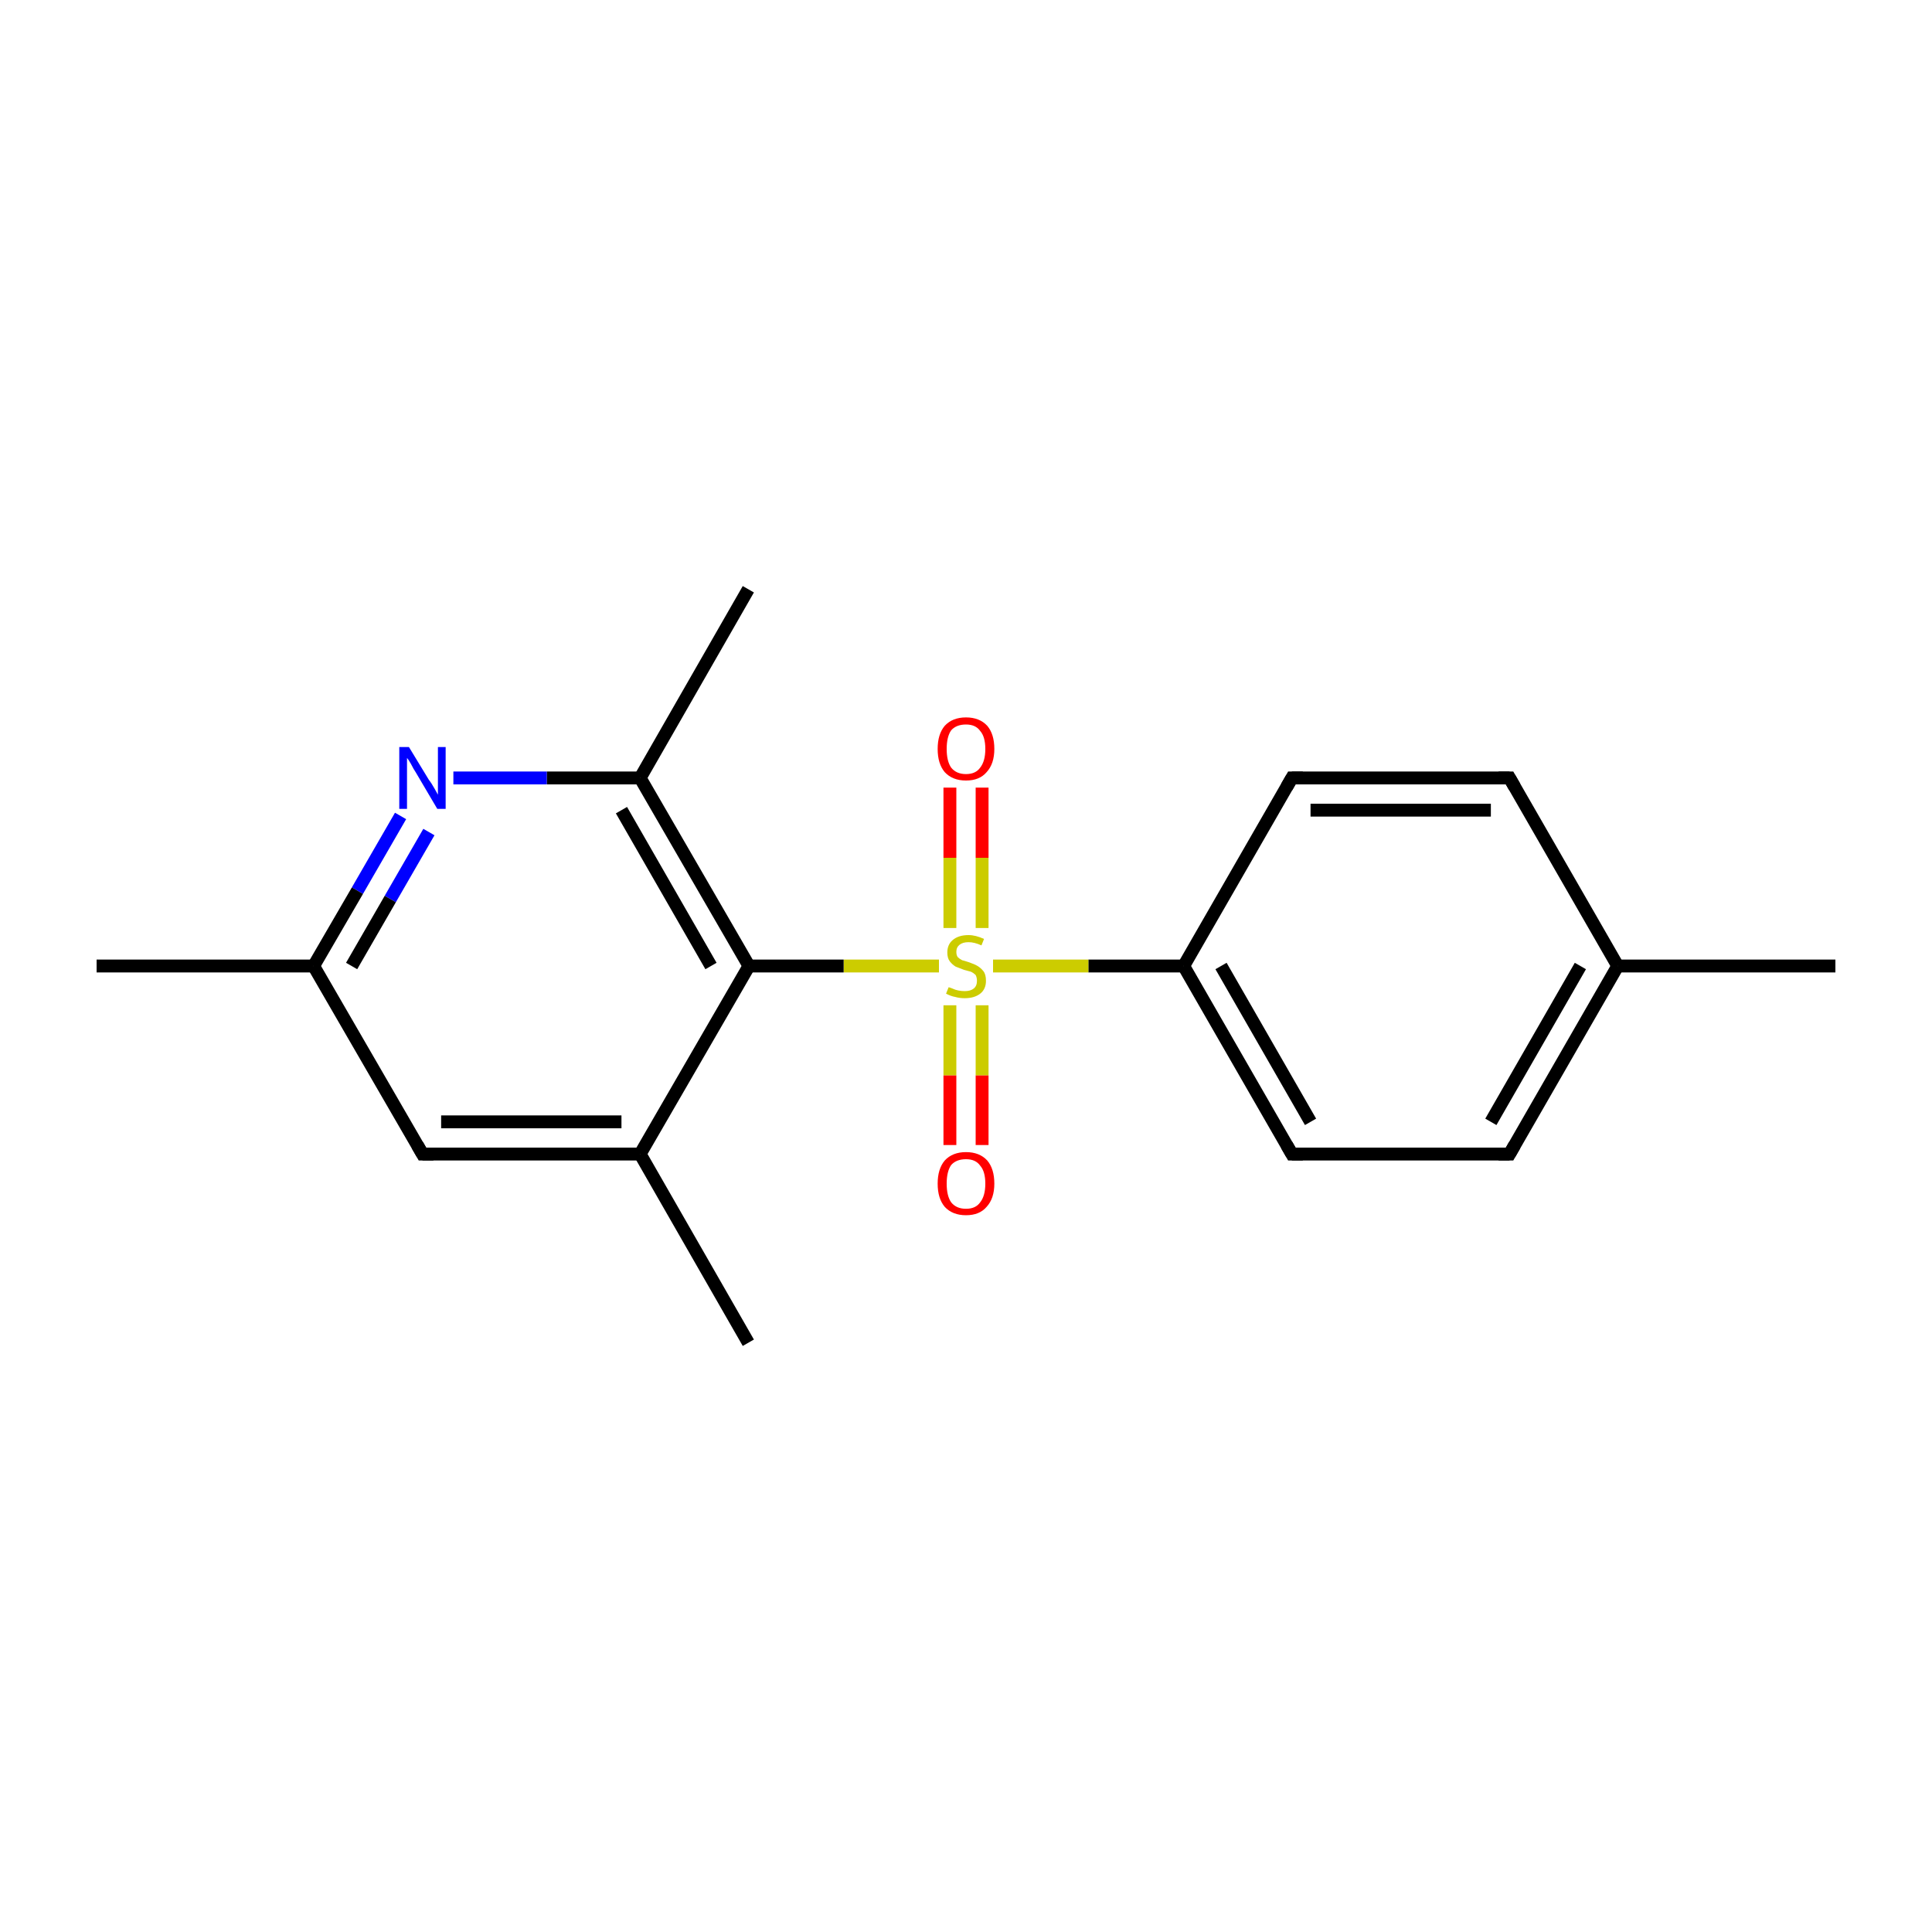 <?xml version='1.0' encoding='iso-8859-1'?>
<svg version='1.1' baseProfile='full'
              xmlns='http://www.w3.org/2000/svg'
                      xmlns:rdkit='http://www.rdkit.org/xml'
                      xmlns:xlink='http://www.w3.org/1999/xlink'
                  xml:space='preserve'
width='300px' height='300px' viewBox='0 0 300 300'>
<!-- END OF HEADER -->
<rect style='opacity:1.0;fill:#FFFFFF;stroke:none' width='300.0' height='300.0' x='0.0' y='0.0'> </rect>
<path class='bond-0 atom-0 atom-1' d='M 285.0,150.0 L 251.2,150.0' style='fill:none;fill-rule:evenodd;stroke:#000000;stroke-width:2.0px;stroke-linecap:butt;stroke-linejoin:miter;stroke-opacity:1' />
<path class='bond-1 atom-1 atom-2' d='M 251.2,150.0 L 234.4,179.2' style='fill:none;fill-rule:evenodd;stroke:#000000;stroke-width:2.0px;stroke-linecap:butt;stroke-linejoin:miter;stroke-opacity:1' />
<path class='bond-1 atom-1 atom-2' d='M 245.4,150.0 L 231.5,174.2' style='fill:none;fill-rule:evenodd;stroke:#000000;stroke-width:2.0px;stroke-linecap:butt;stroke-linejoin:miter;stroke-opacity:1' />
<path class='bond-2 atom-1 atom-6' d='M 251.2,150.0 L 234.4,120.8' style='fill:none;fill-rule:evenodd;stroke:#000000;stroke-width:2.0px;stroke-linecap:butt;stroke-linejoin:miter;stroke-opacity:1' />
<path class='bond-3 atom-2 atom-3' d='M 234.4,179.2 L 200.6,179.2' style='fill:none;fill-rule:evenodd;stroke:#000000;stroke-width:2.0px;stroke-linecap:butt;stroke-linejoin:miter;stroke-opacity:1' />
<path class='bond-4 atom-3 atom-4' d='M 200.6,179.2 L 183.8,150.0' style='fill:none;fill-rule:evenodd;stroke:#000000;stroke-width:2.0px;stroke-linecap:butt;stroke-linejoin:miter;stroke-opacity:1' />
<path class='bond-4 atom-3 atom-4' d='M 203.5,174.2 L 189.6,150.0' style='fill:none;fill-rule:evenodd;stroke:#000000;stroke-width:2.0px;stroke-linecap:butt;stroke-linejoin:miter;stroke-opacity:1' />
<path class='bond-5 atom-4 atom-5' d='M 183.8,150.0 L 200.6,120.8' style='fill:none;fill-rule:evenodd;stroke:#000000;stroke-width:2.0px;stroke-linecap:butt;stroke-linejoin:miter;stroke-opacity:1' />
<path class='bond-6 atom-4 atom-7' d='M 183.8,150.0 L 169.0,150.0' style='fill:none;fill-rule:evenodd;stroke:#000000;stroke-width:2.0px;stroke-linecap:butt;stroke-linejoin:miter;stroke-opacity:1' />
<path class='bond-6 atom-4 atom-7' d='M 169.0,150.0 L 154.2,150.0' style='fill:none;fill-rule:evenodd;stroke:#CCCC00;stroke-width:2.0px;stroke-linecap:butt;stroke-linejoin:miter;stroke-opacity:1' />
<path class='bond-7 atom-5 atom-6' d='M 200.6,120.8 L 234.4,120.8' style='fill:none;fill-rule:evenodd;stroke:#000000;stroke-width:2.0px;stroke-linecap:butt;stroke-linejoin:miter;stroke-opacity:1' />
<path class='bond-7 atom-5 atom-6' d='M 203.5,125.8 L 231.5,125.8' style='fill:none;fill-rule:evenodd;stroke:#000000;stroke-width:2.0px;stroke-linecap:butt;stroke-linejoin:miter;stroke-opacity:1' />
<path class='bond-8 atom-7 atom-8' d='M 152.5,144.1 L 152.5,133.2' style='fill:none;fill-rule:evenodd;stroke:#CCCC00;stroke-width:2.0px;stroke-linecap:butt;stroke-linejoin:miter;stroke-opacity:1' />
<path class='bond-8 atom-7 atom-8' d='M 152.5,133.2 L 152.5,122.3' style='fill:none;fill-rule:evenodd;stroke:#FF0000;stroke-width:2.0px;stroke-linecap:butt;stroke-linejoin:miter;stroke-opacity:1' />
<path class='bond-8 atom-7 atom-8' d='M 147.5,144.1 L 147.5,133.2' style='fill:none;fill-rule:evenodd;stroke:#CCCC00;stroke-width:2.0px;stroke-linecap:butt;stroke-linejoin:miter;stroke-opacity:1' />
<path class='bond-8 atom-7 atom-8' d='M 147.5,133.2 L 147.5,122.3' style='fill:none;fill-rule:evenodd;stroke:#FF0000;stroke-width:2.0px;stroke-linecap:butt;stroke-linejoin:miter;stroke-opacity:1' />
<path class='bond-9 atom-7 atom-9' d='M 147.5,156.1 L 147.5,167.0' style='fill:none;fill-rule:evenodd;stroke:#CCCC00;stroke-width:2.0px;stroke-linecap:butt;stroke-linejoin:miter;stroke-opacity:1' />
<path class='bond-9 atom-7 atom-9' d='M 147.5,167.0 L 147.5,177.8' style='fill:none;fill-rule:evenodd;stroke:#FF0000;stroke-width:2.0px;stroke-linecap:butt;stroke-linejoin:miter;stroke-opacity:1' />
<path class='bond-9 atom-7 atom-9' d='M 152.5,156.1 L 152.5,167.0' style='fill:none;fill-rule:evenodd;stroke:#CCCC00;stroke-width:2.0px;stroke-linecap:butt;stroke-linejoin:miter;stroke-opacity:1' />
<path class='bond-9 atom-7 atom-9' d='M 152.5,167.0 L 152.5,177.8' style='fill:none;fill-rule:evenodd;stroke:#FF0000;stroke-width:2.0px;stroke-linecap:butt;stroke-linejoin:miter;stroke-opacity:1' />
<path class='bond-10 atom-7 atom-10' d='M 145.8,150.0 L 131.0,150.0' style='fill:none;fill-rule:evenodd;stroke:#CCCC00;stroke-width:2.0px;stroke-linecap:butt;stroke-linejoin:miter;stroke-opacity:1' />
<path class='bond-10 atom-7 atom-10' d='M 131.0,150.0 L 116.3,150.0' style='fill:none;fill-rule:evenodd;stroke:#000000;stroke-width:2.0px;stroke-linecap:butt;stroke-linejoin:miter;stroke-opacity:1' />
<path class='bond-11 atom-10 atom-11' d='M 116.3,150.0 L 99.4,120.8' style='fill:none;fill-rule:evenodd;stroke:#000000;stroke-width:2.0px;stroke-linecap:butt;stroke-linejoin:miter;stroke-opacity:1' />
<path class='bond-11 atom-10 atom-11' d='M 110.4,150.0 L 96.5,125.8' style='fill:none;fill-rule:evenodd;stroke:#000000;stroke-width:2.0px;stroke-linecap:butt;stroke-linejoin:miter;stroke-opacity:1' />
<path class='bond-12 atom-10 atom-15' d='M 116.3,150.0 L 99.4,179.2' style='fill:none;fill-rule:evenodd;stroke:#000000;stroke-width:2.0px;stroke-linecap:butt;stroke-linejoin:miter;stroke-opacity:1' />
<path class='bond-13 atom-11 atom-12' d='M 99.4,120.8 L 84.9,120.8' style='fill:none;fill-rule:evenodd;stroke:#000000;stroke-width:2.0px;stroke-linecap:butt;stroke-linejoin:miter;stroke-opacity:1' />
<path class='bond-13 atom-11 atom-12' d='M 84.9,120.8 L 70.4,120.8' style='fill:none;fill-rule:evenodd;stroke:#0000FF;stroke-width:2.0px;stroke-linecap:butt;stroke-linejoin:miter;stroke-opacity:1' />
<path class='bond-14 atom-11 atom-18' d='M 99.4,120.8 L 116.2,91.5' style='fill:none;fill-rule:evenodd;stroke:#000000;stroke-width:2.0px;stroke-linecap:butt;stroke-linejoin:miter;stroke-opacity:1' />
<path class='bond-15 atom-12 atom-13' d='M 62.2,126.7 L 55.5,138.3' style='fill:none;fill-rule:evenodd;stroke:#0000FF;stroke-width:2.0px;stroke-linecap:butt;stroke-linejoin:miter;stroke-opacity:1' />
<path class='bond-15 atom-12 atom-13' d='M 55.5,138.3 L 48.7,150.0' style='fill:none;fill-rule:evenodd;stroke:#000000;stroke-width:2.0px;stroke-linecap:butt;stroke-linejoin:miter;stroke-opacity:1' />
<path class='bond-15 atom-12 atom-13' d='M 66.6,129.2 L 60.6,139.6' style='fill:none;fill-rule:evenodd;stroke:#0000FF;stroke-width:2.0px;stroke-linecap:butt;stroke-linejoin:miter;stroke-opacity:1' />
<path class='bond-15 atom-12 atom-13' d='M 60.6,139.6 L 54.6,150.0' style='fill:none;fill-rule:evenodd;stroke:#000000;stroke-width:2.0px;stroke-linecap:butt;stroke-linejoin:miter;stroke-opacity:1' />
<path class='bond-16 atom-13 atom-14' d='M 48.7,150.0 L 65.6,179.2' style='fill:none;fill-rule:evenodd;stroke:#000000;stroke-width:2.0px;stroke-linecap:butt;stroke-linejoin:miter;stroke-opacity:1' />
<path class='bond-17 atom-13 atom-17' d='M 48.7,150.0 L 15.0,150.0' style='fill:none;fill-rule:evenodd;stroke:#000000;stroke-width:2.0px;stroke-linecap:butt;stroke-linejoin:miter;stroke-opacity:1' />
<path class='bond-18 atom-14 atom-15' d='M 65.6,179.2 L 99.4,179.2' style='fill:none;fill-rule:evenodd;stroke:#000000;stroke-width:2.0px;stroke-linecap:butt;stroke-linejoin:miter;stroke-opacity:1' />
<path class='bond-18 atom-14 atom-15' d='M 68.5,174.2 L 96.5,174.2' style='fill:none;fill-rule:evenodd;stroke:#000000;stroke-width:2.0px;stroke-linecap:butt;stroke-linejoin:miter;stroke-opacity:1' />
<path class='bond-19 atom-15 atom-16' d='M 99.4,179.2 L 116.2,208.5' style='fill:none;fill-rule:evenodd;stroke:#000000;stroke-width:2.0px;stroke-linecap:butt;stroke-linejoin:miter;stroke-opacity:1' />
<path d='M 235.2,177.8 L 234.4,179.2 L 232.7,179.2' style='fill:none;stroke:#000000;stroke-width:2.0px;stroke-linecap:butt;stroke-linejoin:miter;stroke-opacity:1;' />
<path d='M 202.3,179.2 L 200.6,179.2 L 199.8,177.8' style='fill:none;stroke:#000000;stroke-width:2.0px;stroke-linecap:butt;stroke-linejoin:miter;stroke-opacity:1;' />
<path d='M 199.8,122.2 L 200.6,120.8 L 202.3,120.8' style='fill:none;stroke:#000000;stroke-width:2.0px;stroke-linecap:butt;stroke-linejoin:miter;stroke-opacity:1;' />
<path d='M 235.2,122.2 L 234.4,120.8 L 232.7,120.8' style='fill:none;stroke:#000000;stroke-width:2.0px;stroke-linecap:butt;stroke-linejoin:miter;stroke-opacity:1;' />
<path d='M 64.8,177.8 L 65.6,179.2 L 67.3,179.2' style='fill:none;stroke:#000000;stroke-width:2.0px;stroke-linecap:butt;stroke-linejoin:miter;stroke-opacity:1;' />
<path class='atom-7' d='M 147.3 153.3
Q 147.4 153.3, 147.9 153.5
Q 148.3 153.7, 148.8 153.8
Q 149.3 153.9, 149.8 153.9
Q 150.7 153.9, 151.2 153.5
Q 151.7 153.1, 151.7 152.3
Q 151.7 151.8, 151.5 151.4
Q 151.2 151.1, 150.8 150.9
Q 150.4 150.8, 149.7 150.6
Q 148.9 150.3, 148.4 150.1
Q 147.9 149.8, 147.5 149.3
Q 147.1 148.8, 147.1 147.9
Q 147.1 146.7, 147.9 146.0
Q 148.8 145.2, 150.4 145.2
Q 151.5 145.2, 152.8 145.8
L 152.4 146.8
Q 151.3 146.3, 150.4 146.3
Q 149.5 146.3, 149.0 146.7
Q 148.5 147.1, 148.5 147.8
Q 148.5 148.3, 148.7 148.6
Q 149.0 148.9, 149.4 149.1
Q 149.8 149.2, 150.4 149.4
Q 151.3 149.7, 151.8 150.0
Q 152.3 150.3, 152.7 150.8
Q 153.1 151.3, 153.1 152.3
Q 153.1 153.6, 152.2 154.3
Q 151.3 155.0, 149.8 155.0
Q 149.0 155.0, 148.3 154.8
Q 147.7 154.7, 146.9 154.3
L 147.3 153.3
' fill='#CCCC00'/>
<path class='atom-8' d='M 145.6 116.3
Q 145.6 114.0, 146.7 112.7
Q 147.9 111.4, 150.0 111.4
Q 152.1 111.4, 153.3 112.7
Q 154.4 114.0, 154.4 116.3
Q 154.4 118.6, 153.2 119.9
Q 152.1 121.2, 150.0 121.2
Q 147.9 121.2, 146.7 119.9
Q 145.6 118.6, 145.6 116.3
M 150.0 120.2
Q 151.5 120.2, 152.2 119.2
Q 153.0 118.2, 153.0 116.3
Q 153.0 114.4, 152.2 113.5
Q 151.5 112.5, 150.0 112.5
Q 148.5 112.5, 147.7 113.4
Q 147.0 114.4, 147.0 116.3
Q 147.0 118.2, 147.7 119.2
Q 148.5 120.2, 150.0 120.2
' fill='#FF0000'/>
<path class='atom-9' d='M 145.6 183.8
Q 145.6 181.5, 146.7 180.2
Q 147.9 178.9, 150.0 178.9
Q 152.1 178.9, 153.3 180.2
Q 154.4 181.5, 154.4 183.8
Q 154.4 186.1, 153.2 187.4
Q 152.1 188.7, 150.0 188.7
Q 147.9 188.7, 146.7 187.4
Q 145.6 186.1, 145.6 183.8
M 150.0 187.7
Q 151.5 187.7, 152.2 186.7
Q 153.0 185.7, 153.0 183.8
Q 153.0 181.9, 152.2 181.0
Q 151.5 180.0, 150.0 180.0
Q 148.5 180.0, 147.7 180.9
Q 147.0 181.9, 147.0 183.8
Q 147.0 185.7, 147.7 186.7
Q 148.5 187.7, 150.0 187.7
' fill='#FF0000'/>
<path class='atom-12' d='M 63.5 116.0
L 66.6 121.1
Q 67.0 121.6, 67.5 122.5
Q 68.0 123.4, 68.0 123.4
L 68.0 116.0
L 69.2 116.0
L 69.2 125.6
L 67.9 125.6
L 64.6 120.0
Q 64.2 119.4, 63.8 118.6
Q 63.4 117.9, 63.2 117.7
L 63.2 125.6
L 62.0 125.6
L 62.0 116.0
L 63.5 116.0
' fill='#0000FF'/>
</svg>
